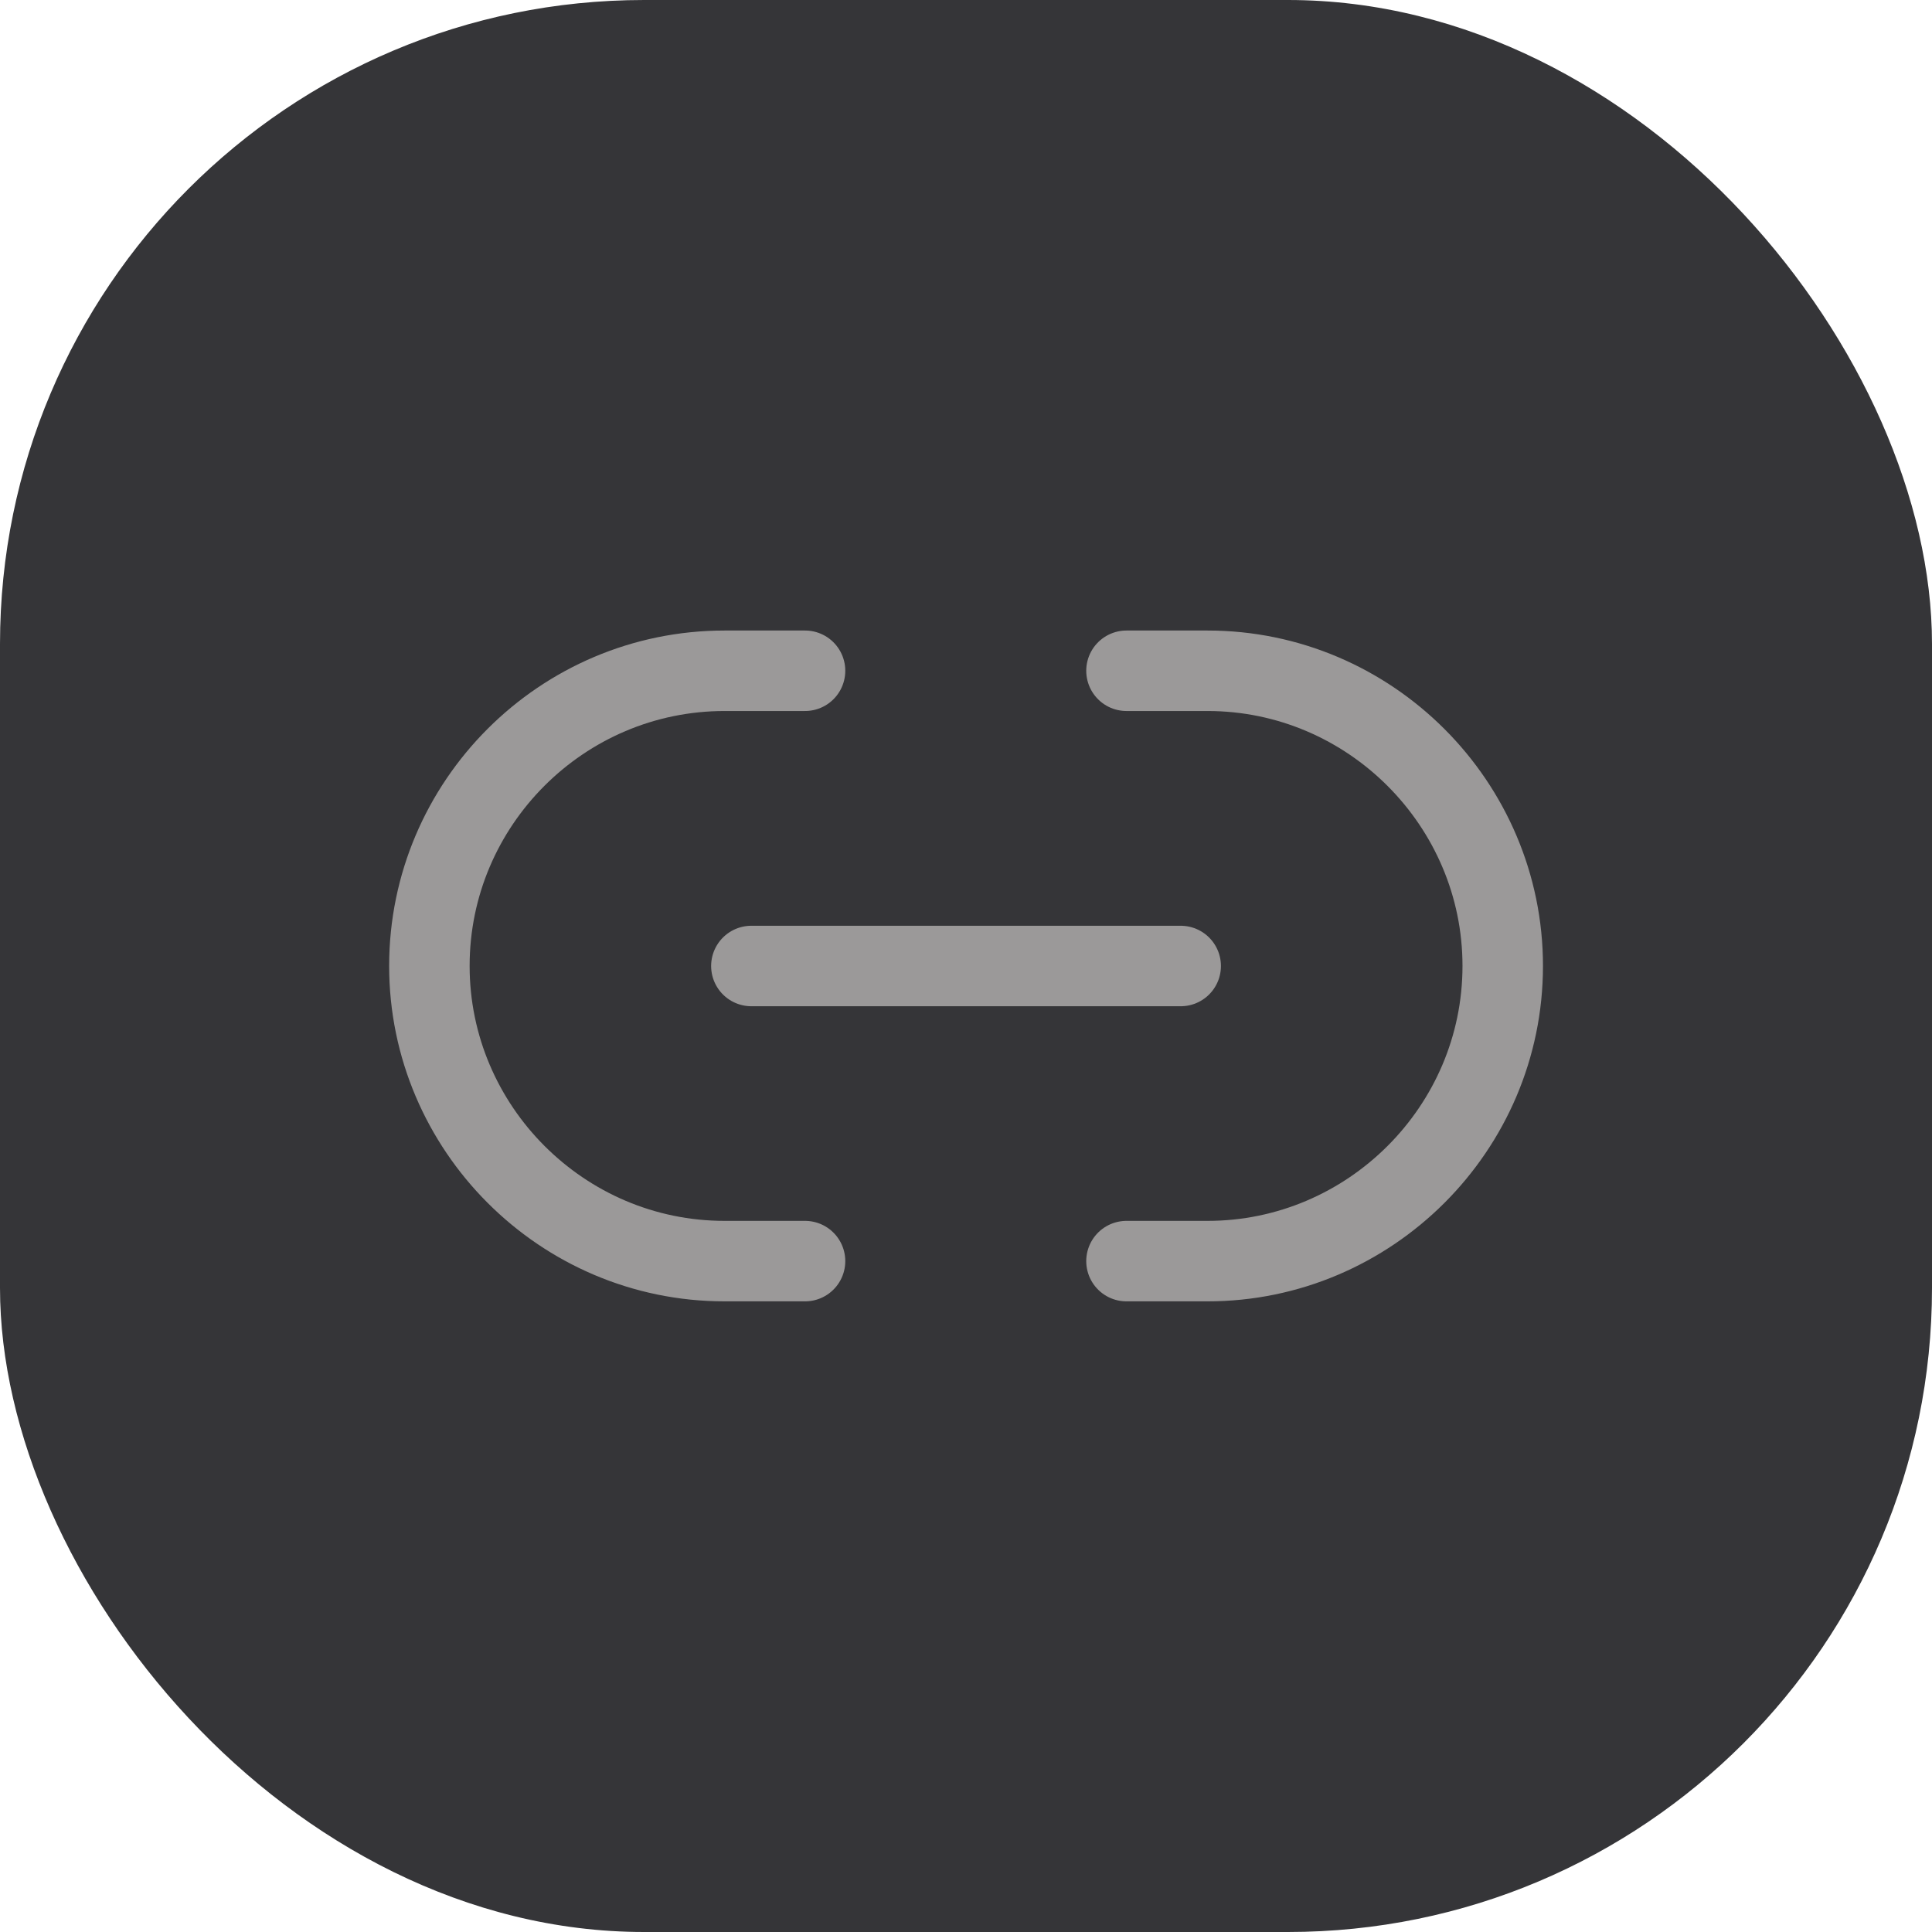 <svg width="32" height="32" viewBox="0 0 32 32" fill="none" xmlns="http://www.w3.org/2000/svg">
<rect width="32" height="32" rx="10.667" fill="#353538"/>
<path d="M18.658 20.888H20.001C22.685 20.888 24.89 18.693 24.89 15.999C24.89 13.315 22.694 11.11 20.001 11.11H18.658" stroke="#9B9999" stroke-width="1.333" stroke-linecap="round" stroke-linejoin="round"/>
<path d="M13.334 11.11H12.001C9.307 11.11 7.112 13.306 7.112 15.999C7.112 18.684 9.307 20.888 12.001 20.888H13.334" stroke="#9B9999" stroke-width="1.333" stroke-linecap="round" stroke-linejoin="round"/>
<path d="M12.445 16H19.556" stroke="#9B9999" stroke-width="1.333" stroke-linecap="round" stroke-linejoin="round"/>
</svg>
